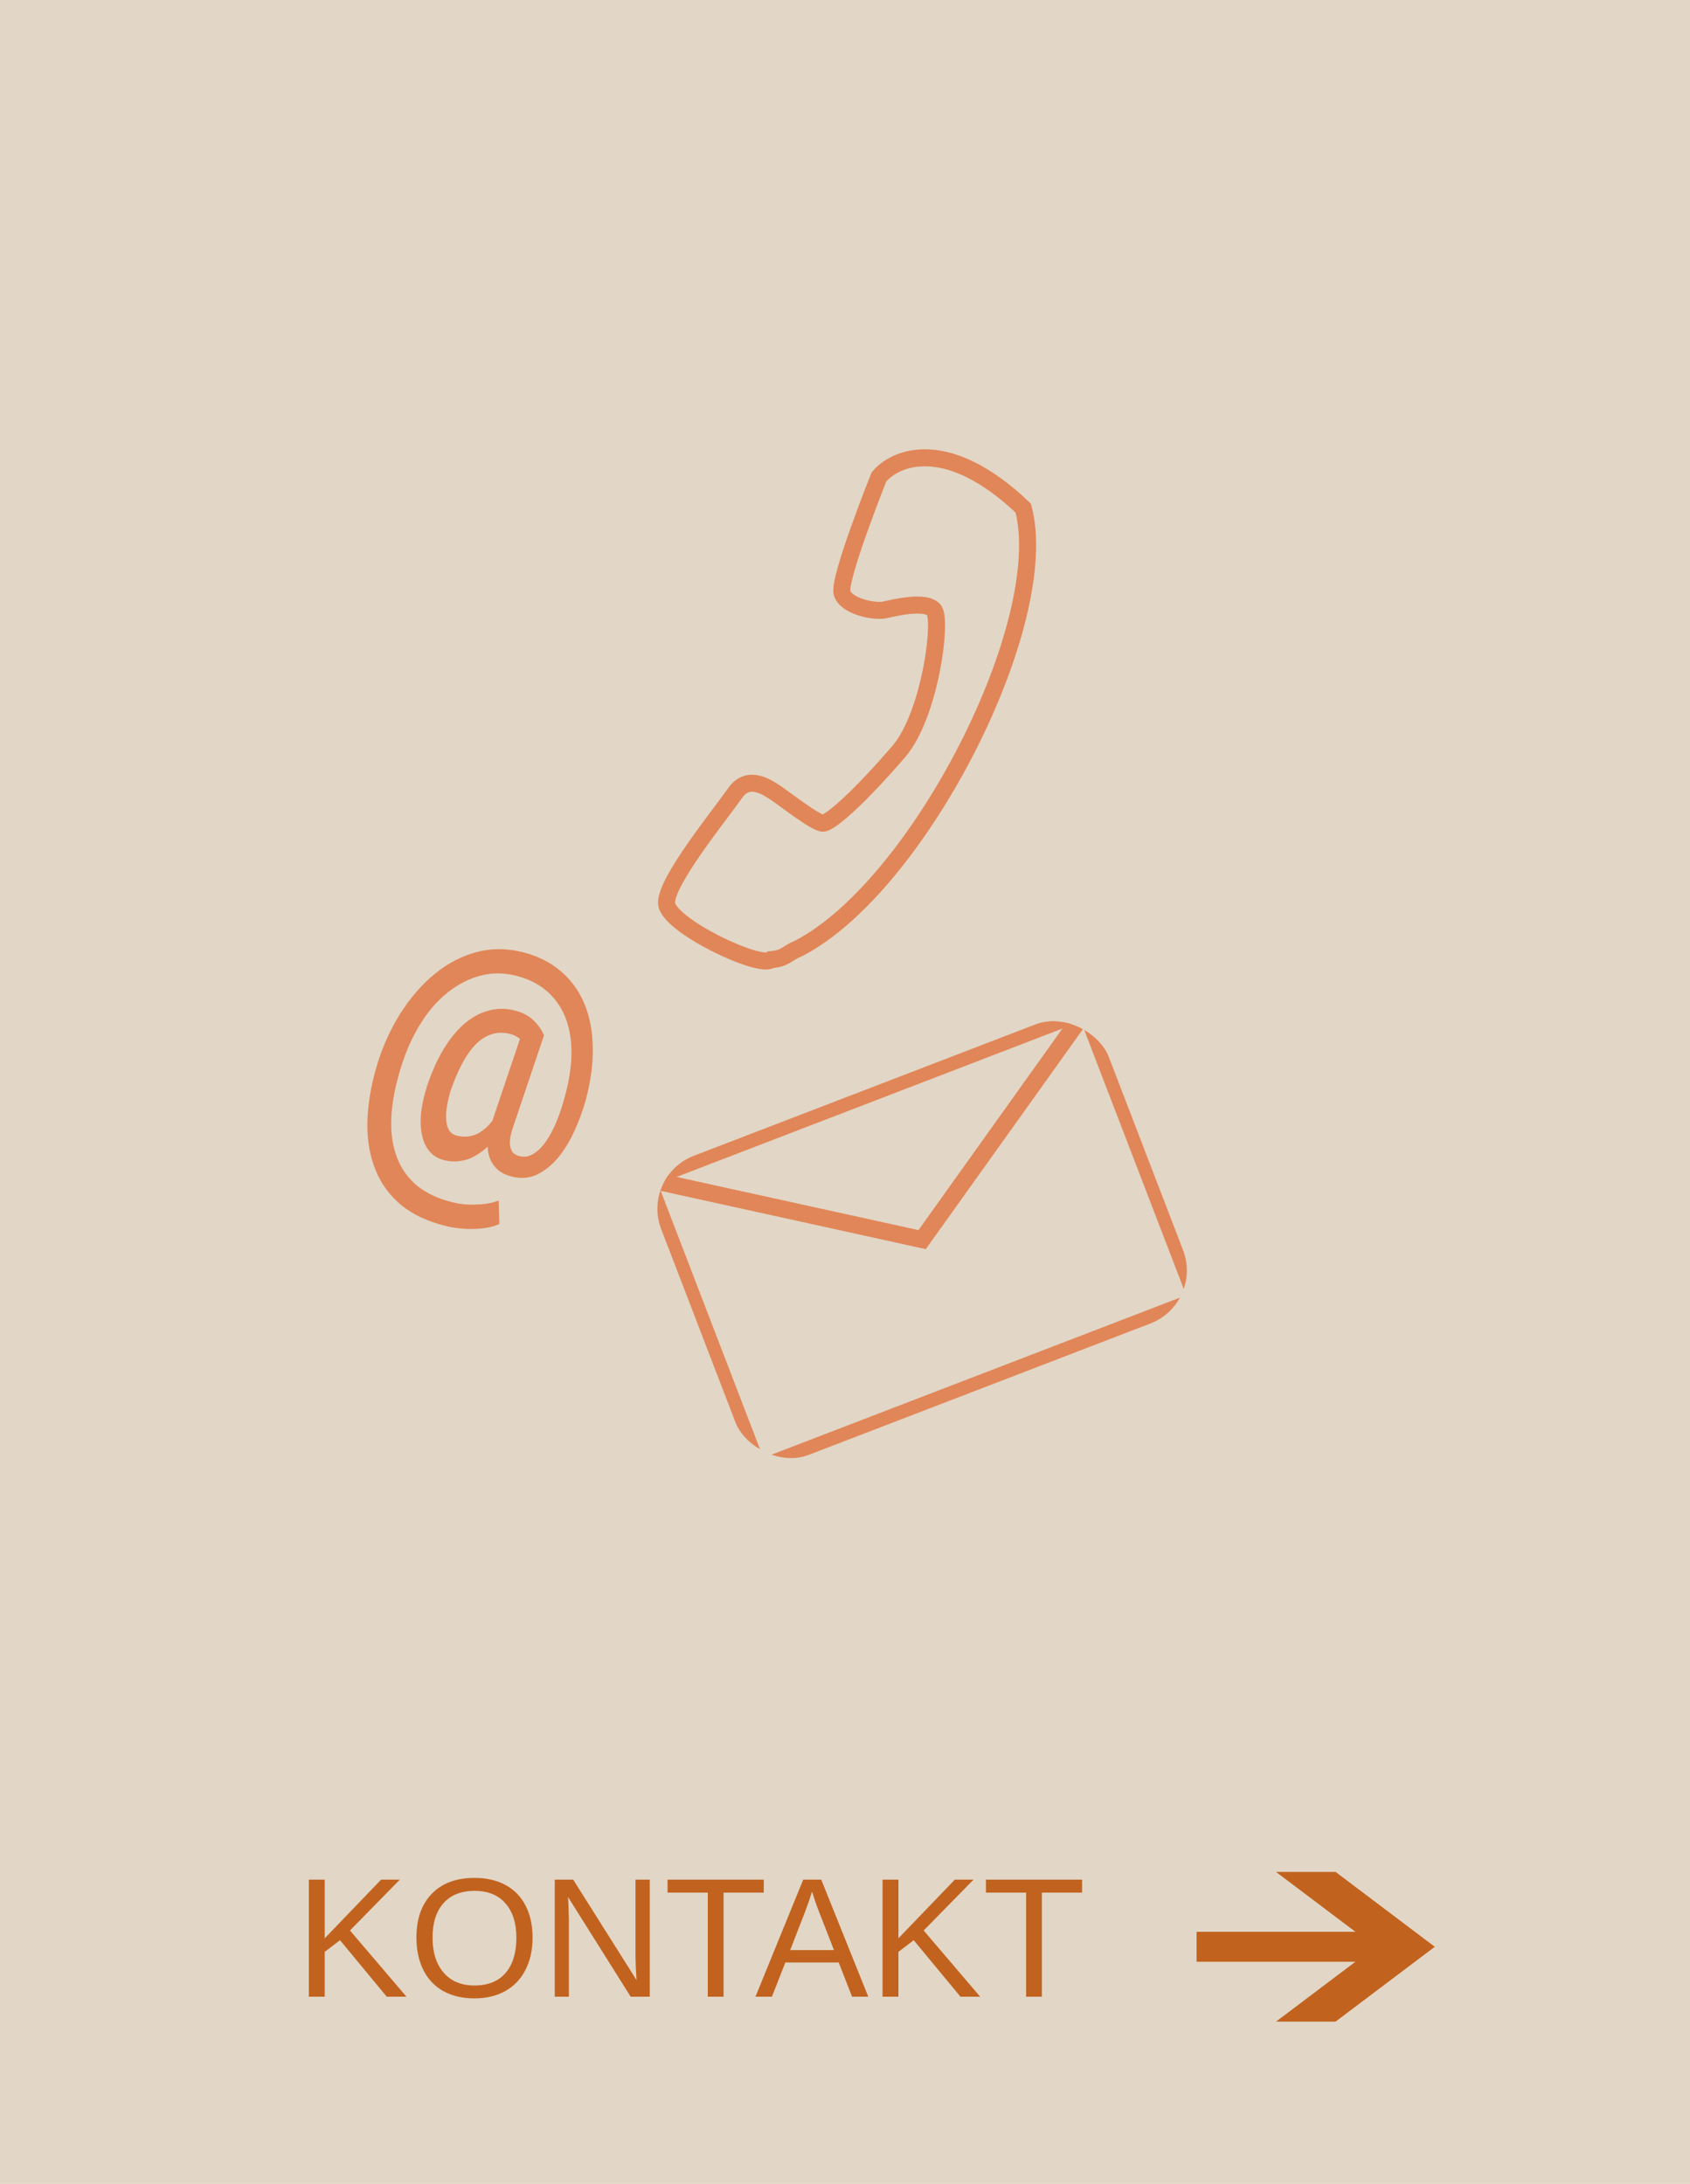 <svg width="298" height="385" viewBox="0 0 298 385" fill="none" xmlns="http://www.w3.org/2000/svg">
<rect width="298" height="385" fill="#E2D6C6"/>
<path d="M253 343.196L235.503 330H225.003L238.997 340.554H211V345.837H238.997L225.003 356.391H235.503L253 343.196Z" fill="#C1631F"/>
<path d="M68.201 352L59.954 342.039L57.259 344.09V352H54.461V331.36H57.259V341.702L67.205 331.36H70.501L61.712 340.325L71.673 352H68.201ZM93.909 341.585C93.909 343.743 93.494 345.633 92.664 347.254C91.844 348.875 90.662 350.12 89.119 350.989C87.576 351.858 85.755 352.293 83.655 352.293C81.536 352.293 79.705 351.863 78.162 351.004C76.629 350.145 75.457 348.904 74.647 347.283C73.836 345.652 73.431 343.753 73.431 341.585C73.431 338.284 74.334 335.706 76.141 333.851C77.947 331.985 80.462 331.053 83.685 331.053C85.784 331.053 87.606 331.473 89.148 332.312C90.691 333.143 91.868 334.354 92.679 335.945C93.499 337.537 93.909 339.417 93.909 341.585ZM91.053 341.585C91.053 339.017 90.408 337 89.119 335.535C87.84 334.07 86.028 333.338 83.685 333.338C81.321 333.338 79.495 334.061 78.206 335.506C76.917 336.951 76.272 338.978 76.272 341.585C76.272 344.173 76.922 346.229 78.221 347.752C79.529 349.266 81.341 350.022 83.655 350.022C86.038 350.022 87.864 349.29 89.134 347.825C90.413 346.351 91.053 344.271 91.053 341.585ZM111.209 352L100.164 334.422L100.237 335.843L100.311 338.289V352H97.82V331.36H101.072L112.234 349.056C112.117 347.142 112.059 345.755 112.059 344.896V331.36H114.578V352H111.209ZM127.586 333.646V352H124.803V333.646H117.713V331.36H134.676V333.646H127.586ZM150.247 352L147.889 345.965H138.484L136.111 352H133.211L141.634 331.36H144.812L153.104 352H150.247ZM143.187 333.47L143.055 333.88C142.811 334.69 142.449 335.73 141.971 337L139.334 343.782H147.054L144.402 336.971C144.129 336.297 143.855 335.535 143.582 334.686L143.187 333.47ZM169.363 352L161.116 342.039L158.421 344.09V352H155.623V331.36H158.421V341.702L168.367 331.36H171.663L162.874 340.325L172.835 352H169.363ZM183.719 333.646V352H180.936V333.646H173.846V331.36H190.809V333.646H183.719Z" fill="#C1631F"/>
<g clip-path="url(#clip0_1058_2103)">
<path d="M191.465 178.128L114.102 207.871L133.735 258.939L211.099 229.195L191.465 178.128Z" stroke="#E18658" stroke-width="3" stroke-miterlimit="10"/>
<path d="M114.102 207.871L162.6 218.533L191.465 178.128" stroke="#E18658" stroke-width="3" stroke-miterlimit="10"/>
</g>
<path d="M103.244 194.086C102.747 195.841 102.095 197.605 101.289 199.379C100.488 201.131 99.55 202.673 98.476 204.007C97.379 205.335 96.15 206.338 94.79 207.015C93.429 207.693 91.93 207.833 90.291 207.435C89.494 207.241 88.804 206.944 88.221 206.545C87.638 206.145 87.171 205.656 86.819 205.078C86.567 204.665 86.371 204.219 86.23 203.739C86.094 203.237 86.013 202.701 85.987 202.132C85.498 202.6 84.976 203.012 84.42 203.37C83.886 203.732 83.333 204.032 82.76 204.267C82.065 204.521 81.347 204.675 80.607 204.729C79.867 204.784 79.121 204.72 78.368 204.537C77.283 204.273 76.412 203.756 75.755 202.987C75.097 202.218 74.652 201.253 74.418 200.094C74.161 198.93 74.108 197.604 74.259 196.116C74.431 194.634 74.794 193.045 75.347 191.351C76.143 188.941 77.091 186.827 78.19 185.007C79.294 183.165 80.514 181.667 81.849 180.514C83.157 179.378 84.553 178.604 86.037 178.191C87.526 177.755 89.057 177.729 90.629 178.111C92.113 178.471 93.269 179.069 94.098 179.903C94.932 180.716 95.54 181.591 95.922 182.528L90.393 198.912C90.106 199.803 89.948 200.551 89.918 201.153C89.894 201.734 89.956 202.206 90.102 202.57C90.22 202.95 90.421 203.233 90.704 203.419C90.987 203.606 91.306 203.742 91.66 203.828C92.48 204.027 93.274 203.892 94.045 203.422C94.843 202.936 95.585 202.202 96.269 201.219C96.948 200.259 97.573 199.086 98.144 197.7C98.715 196.315 99.209 194.817 99.624 193.206C100.395 190.415 100.776 187.835 100.766 185.464C100.756 183.093 100.375 180.995 99.623 179.171C98.848 177.341 97.73 175.815 96.268 174.592C94.807 173.369 93.013 172.499 90.888 171.983C88.74 171.461 86.662 171.472 84.654 172.015C82.673 172.542 80.77 173.522 78.945 174.954C76.998 176.498 75.287 178.521 73.811 181.023C72.341 183.503 71.171 186.338 70.303 189.527C69.46 192.511 69.019 195.241 68.98 197.718C68.941 200.194 69.312 202.383 70.093 204.284C70.868 206.208 72.059 207.822 73.664 209.127C75.298 210.415 77.354 211.36 79.834 211.963C80.498 212.125 81.184 212.244 81.892 212.323C82.606 212.379 83.319 212.388 84.031 212.35C84.739 212.334 85.424 212.266 86.086 212.146C86.748 212.026 87.364 211.858 87.931 211.645L88.05 215.789C87.394 216.075 86.674 216.287 85.89 216.425C85.106 216.563 84.303 216.637 83.479 216.648C82.65 216.681 81.827 216.645 81.008 216.54C80.184 216.457 79.418 216.329 78.709 216.157C75.454 215.366 72.791 214.121 70.718 212.421C68.673 210.704 67.17 208.639 66.209 206.225C65.226 203.805 64.747 201.097 64.771 198.102C64.823 195.089 65.317 191.903 66.251 188.542C67.245 185.032 68.649 181.809 70.465 178.873C72.302 175.943 74.39 173.531 76.726 171.636C78.947 169.831 81.351 168.575 83.938 167.867C86.548 167.164 89.237 167.149 92.004 167.822C94.706 168.479 96.979 169.594 98.824 171.168C100.675 172.72 102.083 174.645 103.048 176.943C103.992 179.236 104.484 181.841 104.525 184.759C104.572 187.655 104.145 190.764 103.244 194.086ZM79.432 192.343C79.113 193.462 78.888 194.486 78.756 195.415C78.629 196.322 78.615 197.104 78.713 197.762C78.806 198.441 79 198.992 79.296 199.416C79.619 199.823 80.046 200.091 80.578 200.22C81.242 200.381 81.9 200.424 82.552 200.348C83.225 200.277 83.876 200.06 84.504 199.697C84.889 199.462 85.274 199.18 85.659 198.852C86.049 198.501 86.43 198.089 86.803 197.617L86.917 197.293L91.69 183.152C91.418 182.922 91.124 182.733 90.808 182.586C90.514 182.444 90.201 182.333 89.869 182.252C88.695 181.967 87.596 182.005 86.57 182.365C85.572 182.709 84.65 183.317 83.805 184.191C82.954 185.086 82.16 186.23 81.424 187.622C80.714 188.997 80.05 190.571 79.432 192.343Z" fill="#E18658"/>
<path d="M180.437 89.58C185.762 109.585 162.18 156.028 140.969 167.114C138.563 168.109 138.642 168.93 135.971 169.18C134.064 170.859 117.62 163.068 117.533 159.189C117.446 155.311 126.654 144.029 129.658 139.762C132.061 136.348 135.654 139.061 136.835 139.819C138.015 140.577 143.797 145.125 145.097 145.121C146.396 145.118 151.625 140.464 158.502 132.46C164.004 126.056 166.21 109.165 164.652 107.496C163.095 105.826 157.783 107.133 155.991 107.519C154.2 107.904 149.244 106.928 148.487 104.572C147.729 102.216 154.975 84.095 154.975 84.095C157.86 80.588 166.992 76.776 180.437 89.58Z" stroke="#E18658" stroke-width="3"/>
<defs>
<clipPath id="clip0_1058_2103">
<rect x="113" y="207.346" width="84.563" height="56.484" rx="10" transform="rotate(-21.03 113 207.346)" fill="white"/>
</clipPath>
</defs>
</svg>
